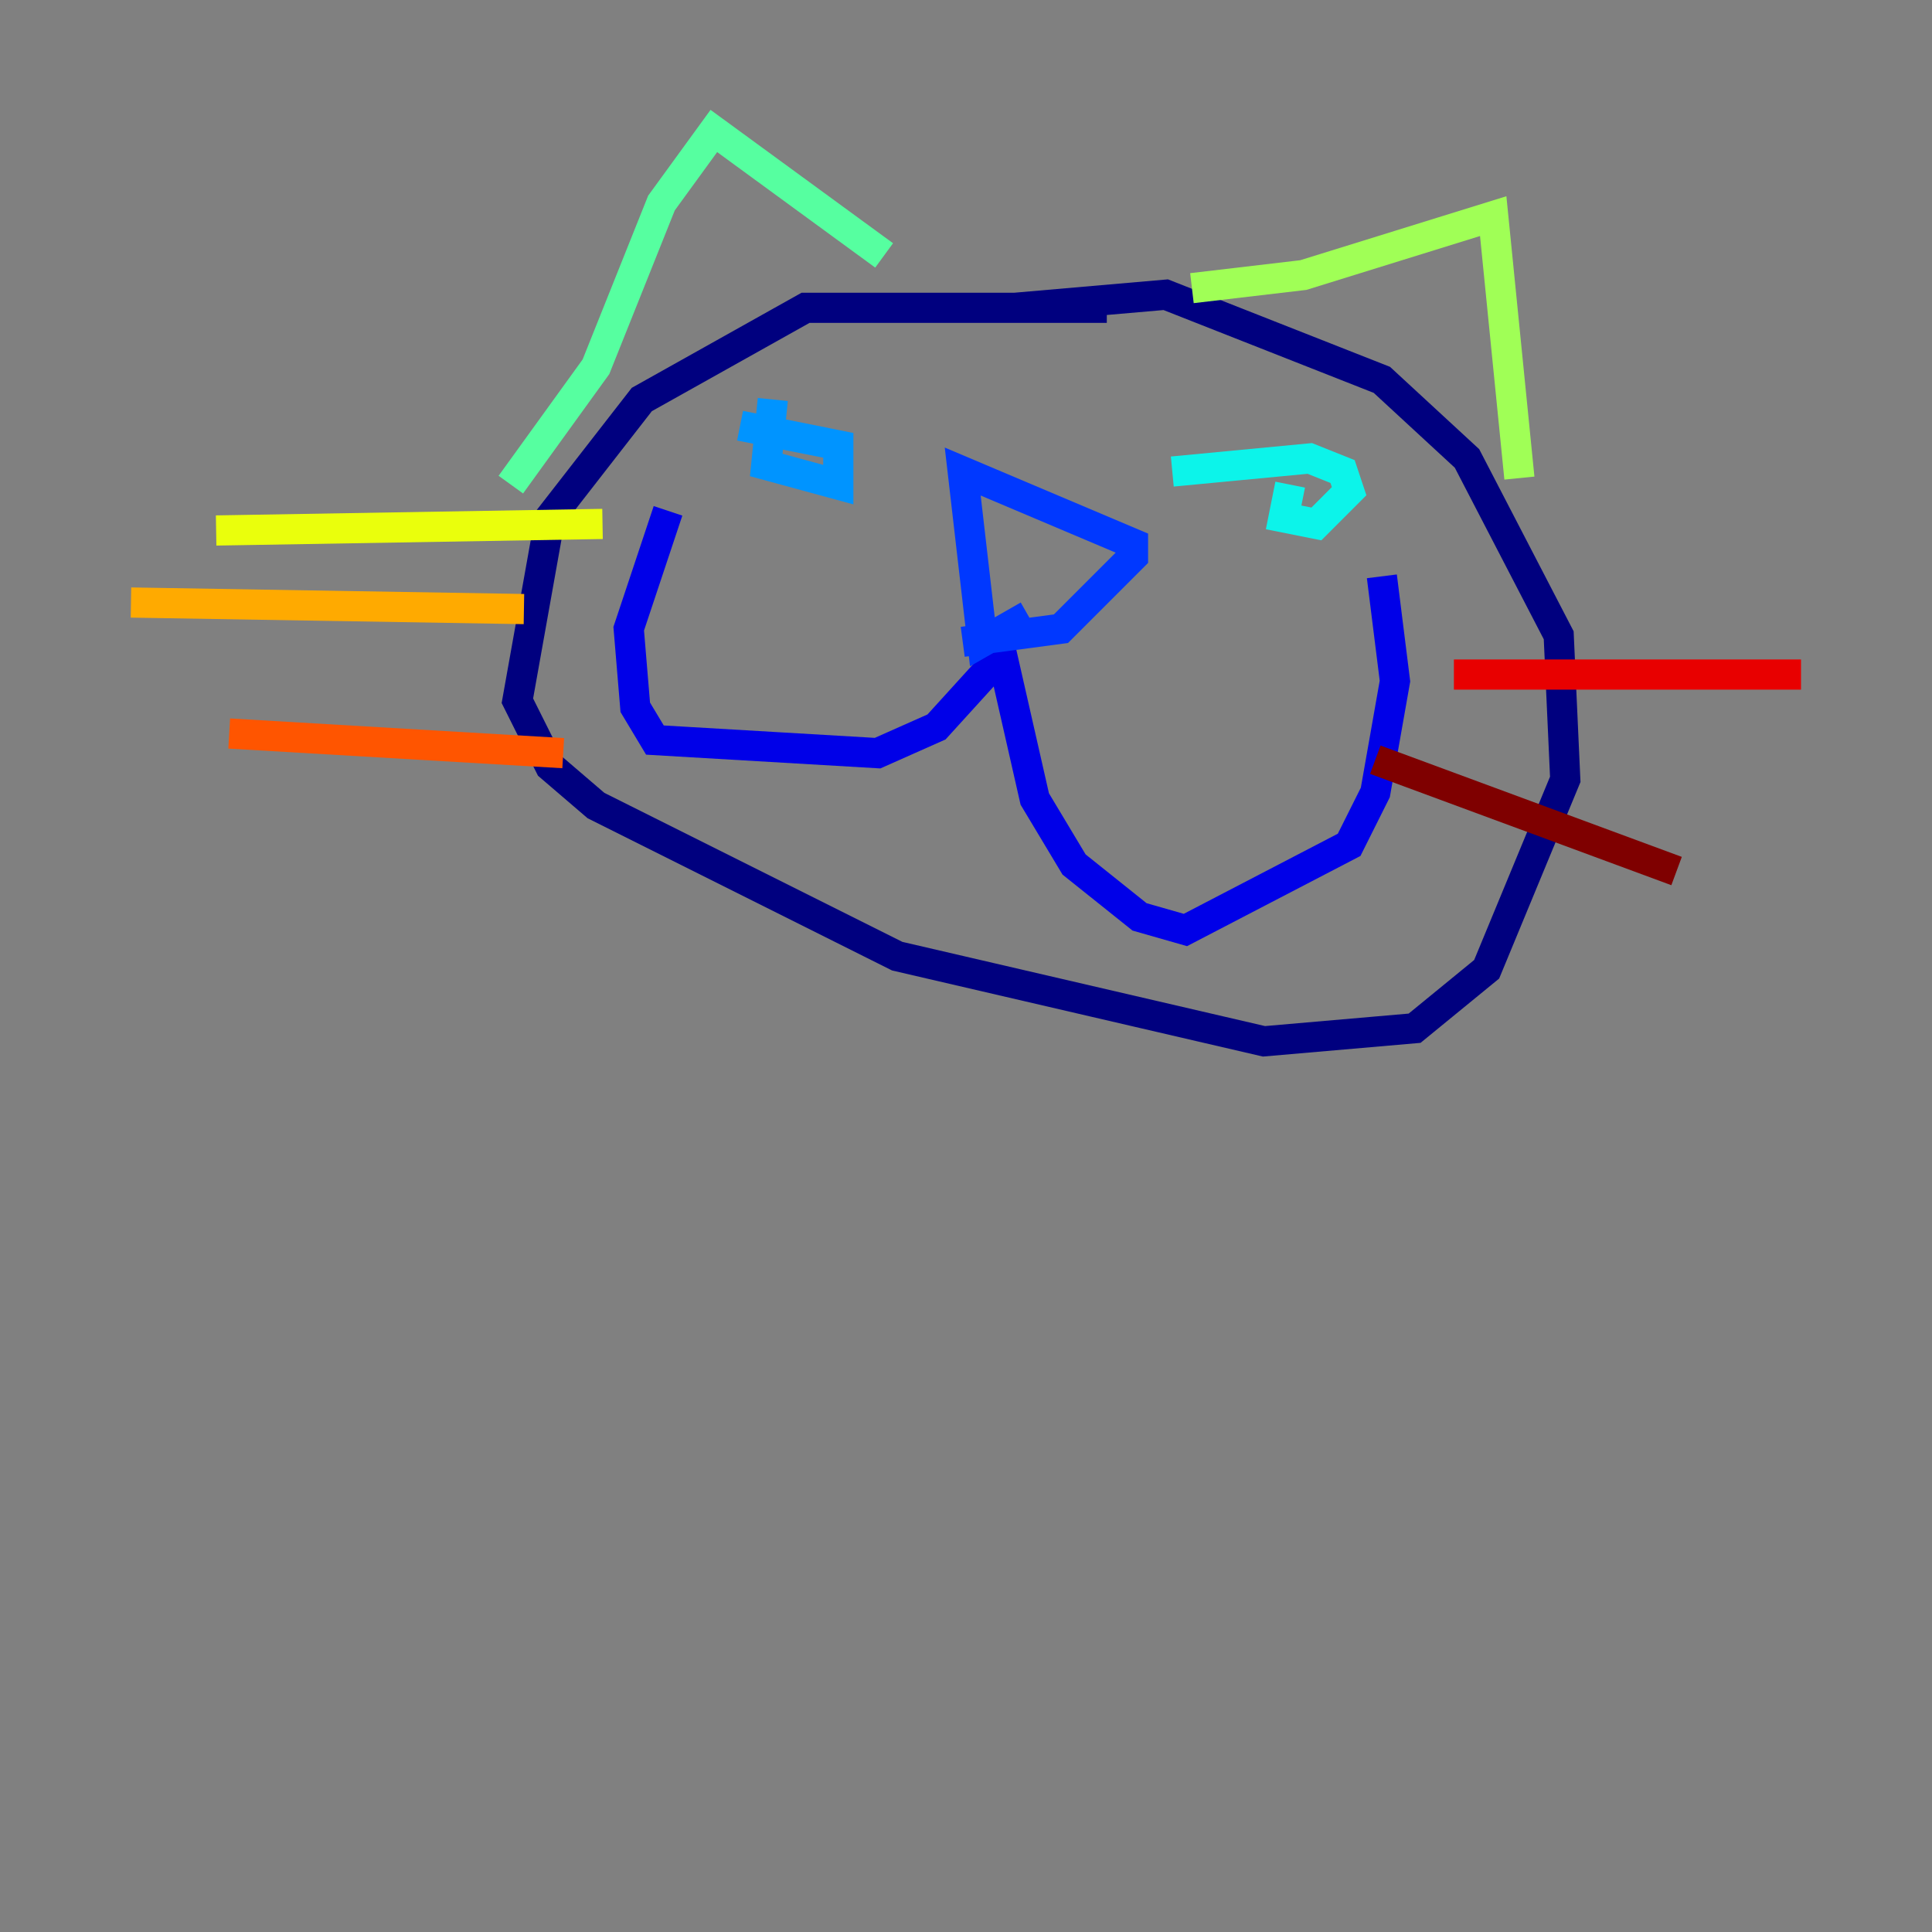 <?xml version="1.0" encoding="utf-8" ?>
<svg baseProfile="tiny" height="128" version="1.2" viewBox="0,0,128,128" width="128" xmlns="http://www.w3.org/2000/svg" xmlns:ev="http://www.w3.org/2001/xml-events" xmlns:xlink="http://www.w3.org/1999/xlink"><rect x="0" y="0" width="128" height="128" fill="#808080" stroke="none"/><defs /><polyline fill="none" points="73.329,20.393 53.37,20.393 42.522,26.468 36.447,34.278 34.278,46.427 36.447,50.766 39.485,53.37 59.444,63.349 83.742,68.99 93.722,68.122 98.495,64.217 103.702,51.634 103.268,42.088 97.193,30.373 91.552,25.166 77.234,19.525 67.254,20.393" stroke="#00007f" stroke-width="2" /><polyline fill="none" points="44.258,33.844 41.654,41.654 42.088,46.861 43.39,49.031 58.142,49.898 62.047,48.163 66.386,43.39 68.556,52.936 71.159,57.275 75.498,60.746 78.536,61.614 89.383,55.973 91.119,52.502 92.42,45.125 91.552,38.183" stroke="#0000e8" stroke-width="2" /><polyline fill="none" points="68.122,40.786 65.085,42.522 63.783,31.241 75.064,36.014 75.064,36.881 70.291,41.654 63.783,42.522" stroke="#0038ff" stroke-width="2" /><polyline fill="none" points="51.2,26.468 50.766,30.807 55.539,32.108 55.539,29.505 49.031,28.203" stroke="#0094ff" stroke-width="2" /><polyline fill="none" points="85.478,32.108 85.044,34.278 87.214,34.712 89.383,32.542 88.949,31.241 86.78,30.373 77.668,31.241" stroke="#0cf4ea" stroke-width="2" /><polyline fill="none" points="33.844,32.108 39.485,24.298 43.824,13.451 47.295,8.678 58.576,16.922" stroke="#56ffa0" stroke-width="2" /><polyline fill="none" points="78.969,19.091 86.346,18.224 98.929,14.319 100.664,31.675" stroke="#a0ff56" stroke-width="2" /><polyline fill="none" points="14.319,35.146 39.919,34.712" stroke="#eaff0c" stroke-width="2" /><polyline fill="none" points="8.678,39.919 34.712,40.352" stroke="#ffaa00" stroke-width="2" /><polyline fill="none" points="15.186,48.597 37.315,49.898" stroke="#ff5500" stroke-width="2" /><polyline fill="none" points="96.325,44.691 119.322,44.691" stroke="#e80000" stroke-width="2" /><polyline fill="none" points="91.119,50.332 111.078,57.709" stroke="#7f0000" stroke-width="2" /></svg>